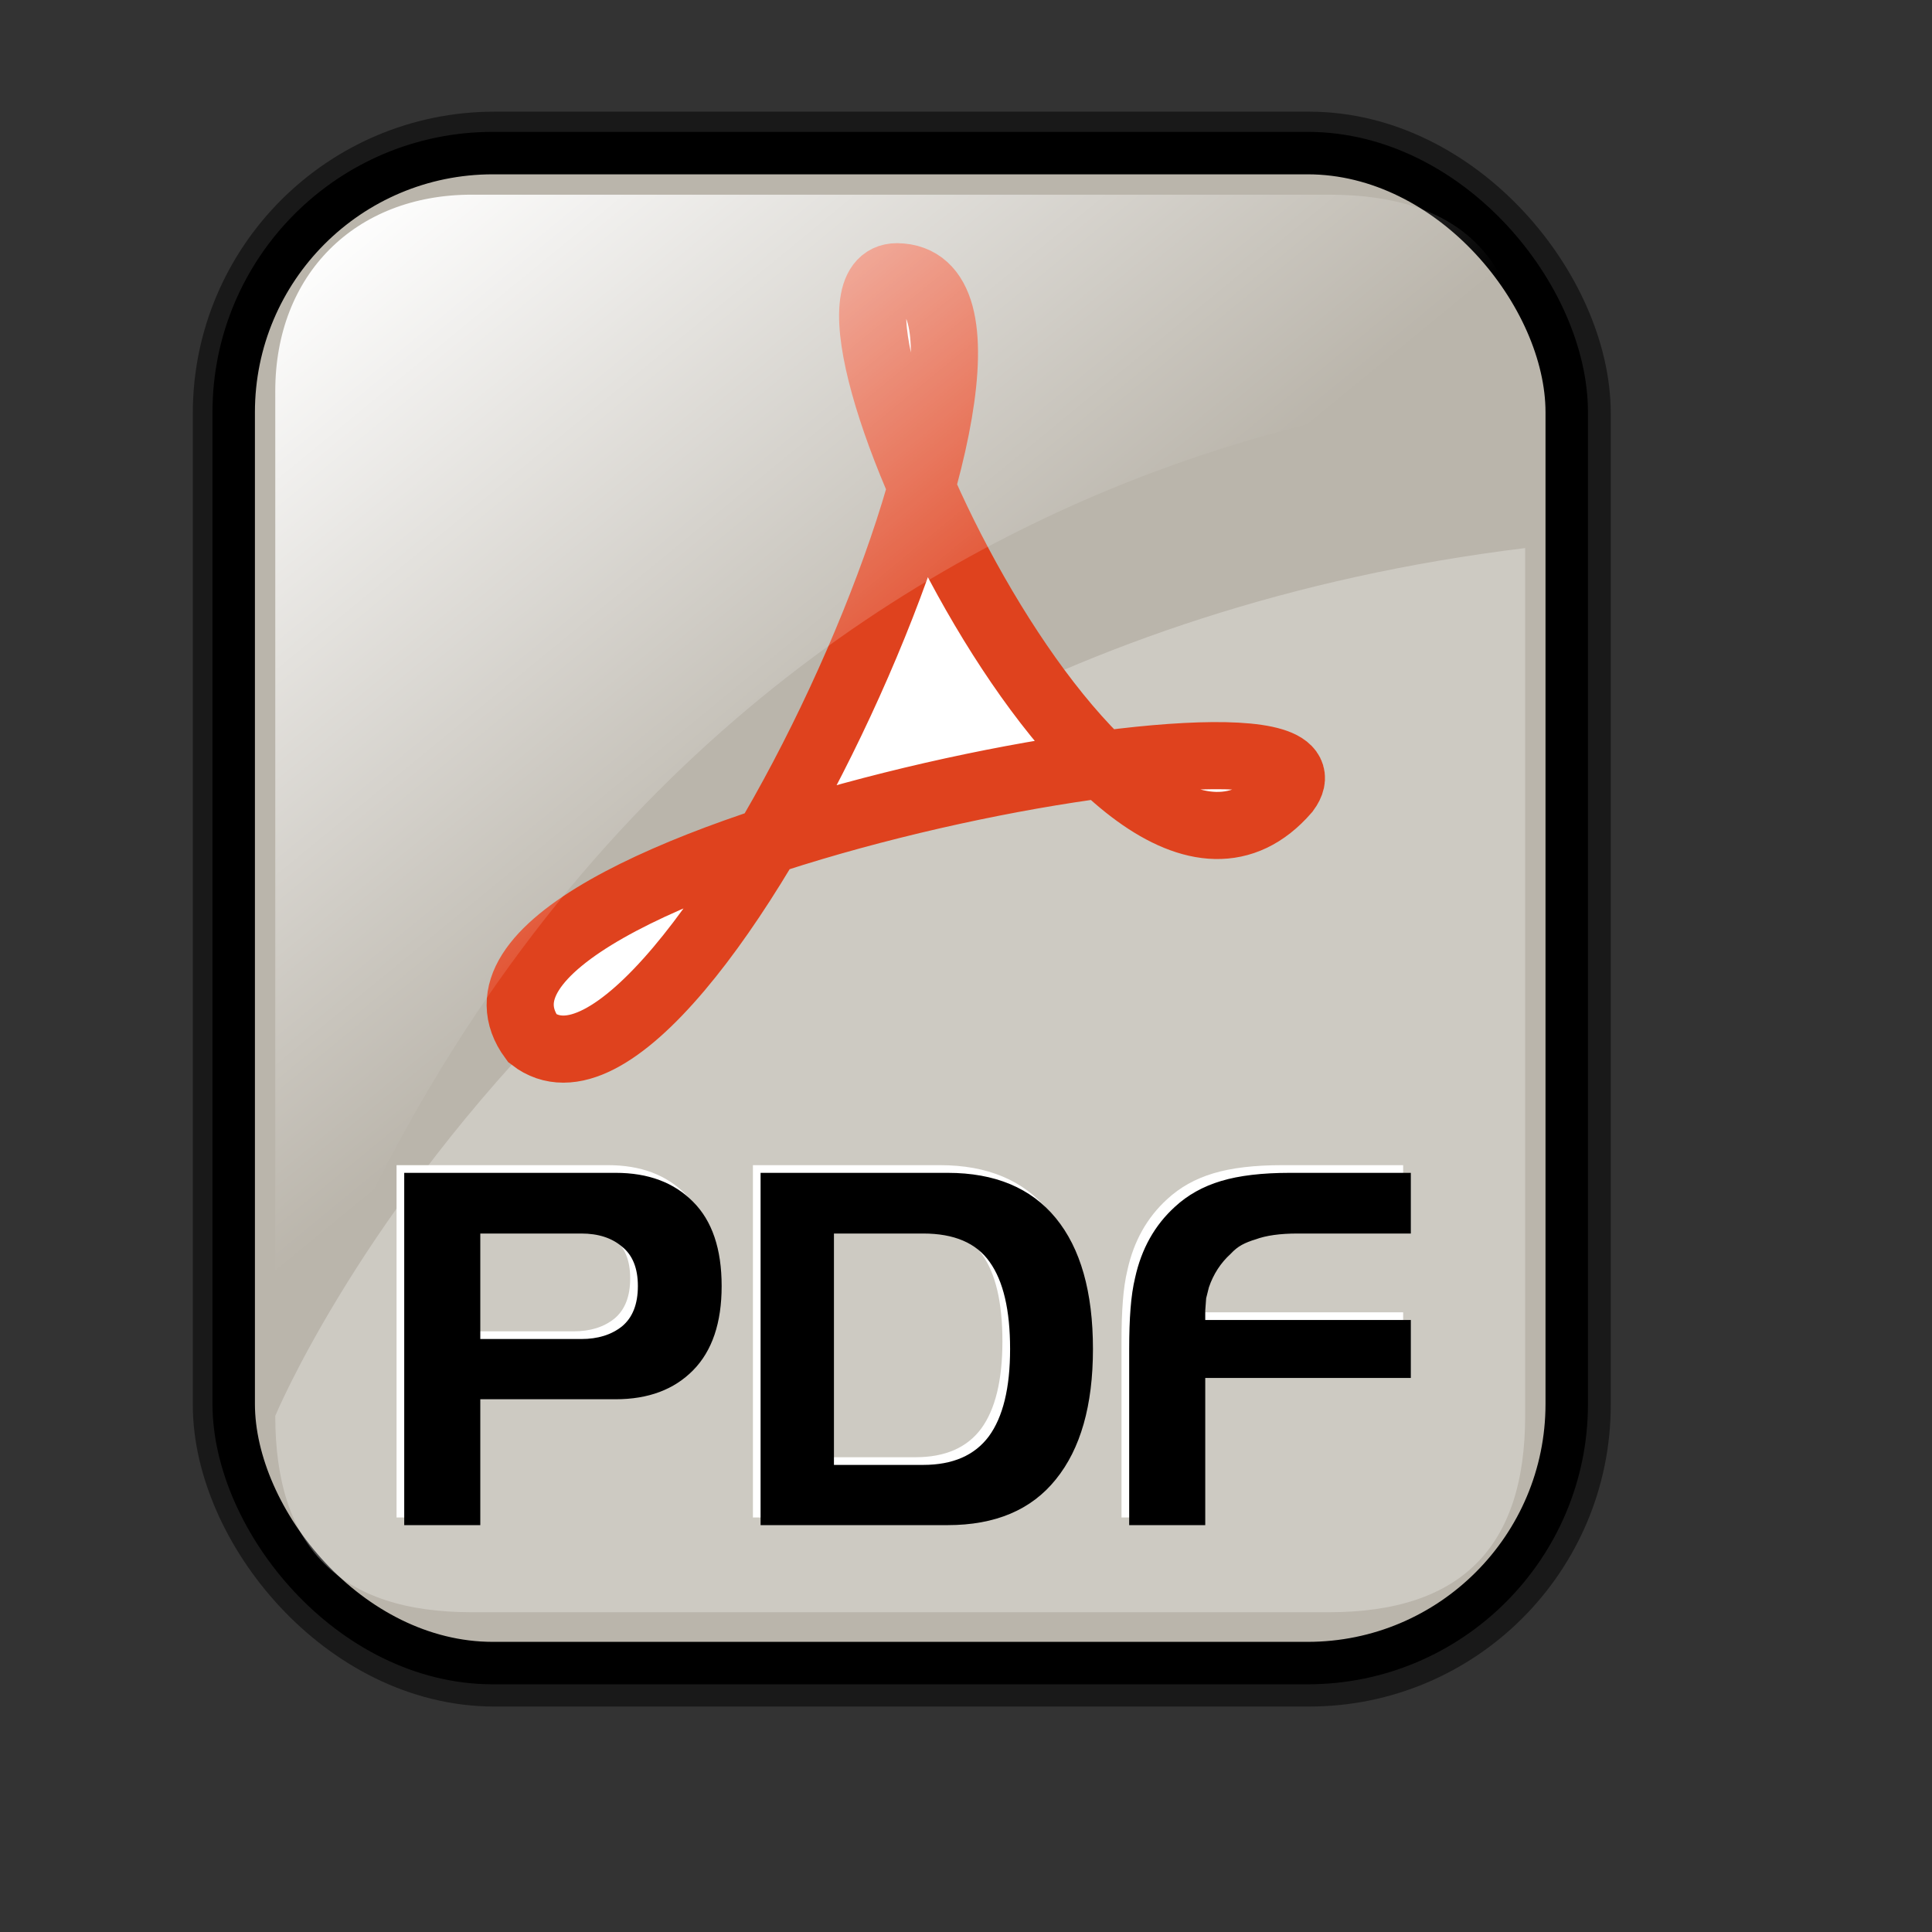 <?xml version="1.0" encoding="UTF-8" standalone="no"?>
<!-- Created with Inkscape (http://www.inkscape.org/) -->
<svg
   xmlns:dc="http://purl.org/dc/elements/1.1/"
   xmlns:cc="http://web.resource.org/cc/"
   xmlns:rdf="http://www.w3.org/1999/02/22-rdf-syntax-ns#"
   xmlns:svg="http://www.w3.org/2000/svg"
   xmlns="http://www.w3.org/2000/svg"
   xmlns:xlink="http://www.w3.org/1999/xlink"
   xmlns:sodipodi="http://inkscape.sourceforge.net/DTD/sodipodi-0.dtd"
   xmlns:inkscape="http://www.inkscape.org/namespaces/inkscape"
   id="svg1"
   sodipodi:version="0.32"
   inkscape:version="0.41"
   width="128pt"
   height="128pt"
   sodipodi:docbase="/home/francois/Rodent/scalable/mimetypes"
   sodipodi:docname="gnome-mime-application-pdf.svg">
  <rect width="100%" height="100%" fill="#333333" stroke="none"/>
  <defs
     id="defs3">
    <linearGradient
       id="linearGradient3587">
      <stop
         id="stop3589"
         offset="0"
         style="stop-color:#efe0cd;stop-opacity:0.561;" />
      <stop
         id="stop3591"
         offset="1"
         style="stop-color:#cececd;stop-opacity:0.22;" />
    </linearGradient>
    <linearGradient
       id="linearGradient2832">
      <stop
         style="stop-color:#ffffff;stop-opacity:1;"
         offset="0"
         id="stop2834" />
      <stop
         style="stop-color:#ffffff;stop-opacity:0;"
         offset="1"
         id="stop2836" />
    </linearGradient>
    <linearGradient
       id="linearGradient839">
      <stop
         style="stop-color:#46a046;stop-opacity:1;"
         offset="0"
         id="stop840" />
      <stop
         style="stop-color:#df421e;stop-opacity:1;"
         offset="0.394"
         id="stop841" />
      <stop
         style="stop-color:#ada7c8;stop-opacity:1;"
         offset="0.72"
         id="stop842" />
      <stop
         style="stop-color:#eed680;stop-opacity:1;"
         offset="1"
         id="stop843" />
    </linearGradient>
    <linearGradient
       xlink:href="#linearGradient839"
       id="linearGradient836"
       x1="1.3267924e-17"
       y1="0.5"
       x2="1"
       y2="0.5" />
    <linearGradient
       inkscape:collect="always"
       xlink:href="#linearGradient2832"
       id="linearGradient2830"
       gradientTransform="matrix(0.94,0,0,0.897,4.951,6.512)"
       x1="23.984"
       y1="16.369"
       x2="72.999"
       y2="73.399"
       gradientUnits="userSpaceOnUse" />
    <linearGradient
       y2="93.732"
       x2="107.316"
       y1="124.28"
       x1="111.326"
       gradientTransform="matrix(0.777,0,0,0.895,-162.469,12.769)"
       gradientUnits="userSpaceOnUse"
       id="linearGradient1407"
       xlink:href="#linearGradient1700"
       inkscape:collect="always" />
    <linearGradient
       y2="93.732"
       x2="107.316"
       y1="124.28"
       x1="111.326"
       gradientTransform="matrix(0.777,0,0,0.895,-2.922,10.431)"
       gradientUnits="userSpaceOnUse"
       id="linearGradient1390"
       xlink:href="#linearGradient1700"
       inkscape:collect="always" />
    <linearGradient
       id="linearGradient1350">
      <stop
         style="stop-color:#46a046;stop-opacity:1;"
         offset="0"
         id="stop1352" />
      <stop
         style="stop-color:#df421e;stop-opacity:1;"
         offset="0.394"
         id="stop1354" />
      <stop
         style="stop-color:#ada7c8;stop-opacity:1;"
         offset="0.72"
         id="stop1356" />
      <stop
         style="stop-color:#eed680;stop-opacity:1;"
         offset="1"
         id="stop1358" />
    </linearGradient>
    <linearGradient
       xlink:href="#linearGradient839"
       id="linearGradient1360"
       x1="1.3267924e-17"
       y1="0.5"
       x2="1"
       y2="0.5" />
    <linearGradient
       inkscape:collect="always"
       xlink:href="#linearGradient1700"
       id="linearGradient1362"
       gradientTransform="matrix(0.87,0,0,1.002,4.612,4.887)"
       x1="123.504"
       y1="121.732"
       x2="128.67"
       y2="87.98"
       gradientUnits="userSpaceOnUse" />
    <linearGradient
       xlink:href="#linearGradient839"
       id="linearGradient1363"
       x1="1.3267924e-17"
       y1="0.5"
       x2="1"
       y2="0.5" />
    <linearGradient
       id="linearGradient1353">
      <stop
         style="stop-color:#46a046;stop-opacity:1;"
         offset="0"
         id="stop1355" />
      <stop
         style="stop-color:#df421e;stop-opacity:1;"
         offset="0.394"
         id="stop1357" />
      <stop
         style="stop-color:#ada7c8;stop-opacity:1;"
         offset="0.72"
         id="stop1359" />
      <stop
         style="stop-color:#eed680;stop-opacity:1;"
         offset="1"
         id="stop1361" />
    </linearGradient>
    <linearGradient
       id="linearGradient1700">
      <stop
         style="stop-color:#000000;stop-opacity:0.699;"
         offset="0"
         id="stop1701" />
      <stop
         style="stop-color:#000000;stop-opacity:0;"
         offset="1"
         id="stop1702" />
    </linearGradient>
    <linearGradient
       y2="0.5"
       x2="1"
       y1="0.5"
       x1="1.3267924e-17"
       id="linearGradient1427"
       xlink:href="#linearGradient839" />
    <linearGradient
       id="linearGradient1417">
      <stop
         id="stop1419"
         offset="0"
         style="stop-color:#46a046;stop-opacity:1;" />
      <stop
         id="stop1421"
         offset="0.394"
         style="stop-color:#df421e;stop-opacity:1;" />
      <stop
         id="stop1423"
         offset="0.72"
         style="stop-color:#ada7c8;stop-opacity:1;" />
      <stop
         id="stop1425"
         offset="1"
         style="stop-color:#eed680;stop-opacity:1;" />
    </linearGradient>
    <linearGradient
       xlink:href="#linearGradient839"
       id="linearGradient1381"
       x1="1.3267924e-17"
       y1="0.5"
       x2="1"
       y2="0.5" />
    <linearGradient
       id="linearGradient1371">
      <stop
         style="stop-color:#46a046;stop-opacity:1;"
         offset="0"
         id="stop1373" />
      <stop
         style="stop-color:#df421e;stop-opacity:1;"
         offset="0.394"
         id="stop1375" />
      <stop
         style="stop-color:#ada7c8;stop-opacity:1;"
         offset="0.72"
         id="stop1377" />
      <stop
         style="stop-color:#eed680;stop-opacity:1;"
         offset="1"
         id="stop1379" />
    </linearGradient>
  </defs>
  <sodipodi:namedview
     id="base"
     pagecolor="#ffffff"
     bordercolor="#666666"
     borderopacity="1.0"
     inkscape:pageopacity="0.0"
     inkscape:pageshadow="2"
     inkscape:zoom="2.9500000"
     inkscape:cx="80.000000"
     inkscape:cy="80.000000"
     inkscape:window-width="756"
     inkscape:window-height="653"
     showgrid="true"
     snaptogrid="false"
     gridspacingx="1mm"
     gridspacingy="1mm"
     inkscape:window-x="0"
     inkscape:window-y="34"
     inkscape:current-layer="svg1" />
  <rect
     style="stroke-miterlimit:4;stroke-dasharray:none;stroke-opacity:0.5;stroke-linejoin:round;stroke-width:7.5;stroke:#000000;fill-rule:evenodd;fill:none"
     id="rect834"
     width="117.756"
     height="133.387"
     x="20.782"
     y="13.614"
     ry="22.893"
     rx="22.893" />
  <rect
     style="stroke-width:3.75;stroke:#000000;fill-rule:evenodd;fill-opacity:1;fill:#bab5ab;stroke-dasharray:none;stroke-miterlimit:4"
     id="rect828"
     width="117.756"
     height="133.387"
     x="20.644"
     y="13.524"
     ry="22.893"
     rx="22.893" />
  <path
     style="stroke-width:6.25;stroke:none;fill-rule:evenodd;fill-opacity:0.279;fill:#ffffff"
     d="M 117.381,142.419 L 41.663,142.419 C 30.018,142.419 24.316,136.717 24.316,125.073 C 24.316,125.073 51.937,58.557 134.727,48.415 L 134.727,125.073 C 134.727,136.717 129.025,142.419 117.381,142.419 z "
     id="path2838"
     sodipodi:nodetypes="cccccc" />
  <path
     style="font-size:40;fill:#ffffff;fill-opacity:1;stroke-width:1pt;font-family:Trek"
     d="M 123.95,108.287 L 113.95,108.287 C 112.403,108.287 111.163,108.46 110.23,108.807 C 109.776,108.94 109.376,109.1 109.03,109.287 C 108.683,109.473 108.35,109.74 108.03,110.087 C 107.15,110.887 106.51,111.873 106.11,113.047 L 105.87,114.007 L 105.79,115.087 L 105.79,115.927 L 123.95,115.927 L 123.95,121.047 L 105.79,121.047 L 105.79,134.047 L 99.07,134.047 L 99.07,118.487 C 99.07,117.127 99.11,115.94 99.19,114.927 C 99.27,113.887 99.403,112.98 99.59,112.207 C 100.15,109.647 101.323,107.553 103.11,105.927 C 104.23,104.887 105.59,104.127 107.19,103.647 C 108.79,103.167 110.816,102.927 113.27,102.927 L 123.95,102.927 L 123.95,108.287 z M 66.51,102.927 L 83.03,102.927 C 87.216,102.927 90.403,104.26 92.59,106.927 C 94.776,109.593 95.87,113.447 95.87,118.487 C 95.87,123.473 94.776,127.313 92.59,130.007 C 90.43,132.7 87.243,134.047 83.03,134.047 L 66.51,134.047 L 66.51,102.927 z M 72.99,128.727 L 80.87,128.727 C 83.483,128.727 85.416,127.887 86.67,126.207 C 87.923,124.5 88.55,121.927 88.55,118.487 C 88.55,115.047 87.95,112.487 86.75,110.807 C 85.576,109.127 83.616,108.287 80.87,108.287 L 72.99,108.287 L 72.99,128.727 z M 41.75,122.927 L 41.75,134.047 L 35.03,134.047 L 35.03,102.927 L 53.71,102.927 C 56.59,102.927 58.87,103.78 60.55,105.487 C 62.23,107.167 63.07,109.647 63.07,112.927 C 63.07,116.18 62.23,118.66 60.55,120.367 C 58.87,122.073 56.59,122.927 53.71,122.927 L 41.75,122.927 z M 41.75,108.287 L 41.75,117.607 L 50.67,117.607 C 52.136,117.607 53.336,117.233 54.27,116.487 C 55.203,115.713 55.67,114.527 55.67,112.927 C 55.67,111.353 55.203,110.193 54.27,109.447 C 53.363,108.673 52.163,108.287 50.67,108.287 L 41.75,108.287 z "
     id="path1395" />
  <path
     style="font-size:40;stroke-width:1pt;font-family:Trek"
     d="M 124.628,108.965 L 114.628,108.965 C 113.081,108.965 111.841,109.138 110.908,109.485 C 110.454,109.618 110.054,109.778 109.708,109.965 C 109.361,110.151 109.028,110.418 108.708,110.765 C 107.828,111.565 107.188,112.551 106.788,113.725 L 106.548,114.685 L 106.468,115.765 L 106.468,116.605 L 124.628,116.605 L 124.628,121.725 L 106.468,121.725 L 106.468,134.725 L 99.748,134.725 L 99.748,119.165 C 99.748,117.805 99.788,116.618 99.868,115.605 C 99.948,114.565 100.081,113.658 100.268,112.885 C 100.828,110.325 102.001,108.231 103.788,106.605 C 104.908,105.565 106.268,104.805 107.868,104.325 C 109.468,103.845 111.494,103.605 113.948,103.605 L 124.628,103.605 L 124.628,108.965 z M 67.188,103.605 L 83.708,103.605 C 87.894,103.605 91.081,104.938 93.268,107.605 C 95.454,110.271 96.548,114.125 96.548,119.165 C 96.548,124.151 95.454,127.991 93.268,130.685 C 91.108,133.378 87.921,134.725 83.708,134.725 L 67.188,134.725 L 67.188,103.605 z M 73.668,129.405 L 81.548,129.405 C 84.161,129.405 86.094,128.565 87.348,126.885 C 88.601,125.178 89.228,122.605 89.228,119.165 C 89.228,115.725 88.628,113.165 87.428,111.485 C 86.254,109.805 84.294,108.965 81.548,108.965 L 73.668,108.965 L 73.668,129.405 z M 42.428,123.605 L 42.428,134.725 L 35.708,134.725 L 35.708,103.605 L 54.388,103.605 C 57.268,103.605 59.548,104.458 61.228,106.165 C 62.908,107.845 63.748,110.325 63.748,113.605 C 63.748,116.858 62.908,119.338 61.228,121.045 C 59.548,122.751 57.268,123.605 54.388,123.605 L 42.428,123.605 z M 42.428,108.965 L 42.428,118.285 L 51.348,118.285 C 52.814,118.285 54.014,117.911 54.948,117.165 C 55.881,116.391 56.348,115.205 56.348,113.605 C 56.348,112.031 55.881,110.871 54.948,110.125 C 54.041,109.351 52.841,108.965 51.348,108.965 L 42.428,108.965 z "
     id="path836" />
  <path
     style="fill:#ffffff;fill-rule:evenodd;stroke:#df421e;stroke-width:5.929"
     d="M 79.225,24.446 C 95.461,24.584 60.374,102.049 47.028,91.729 C 35.47,76.044 121.053,59.808 113.623,69.852 C 98.488,87.326 68.905,24.446 79.225,24.446 z "
     id="path847"
     sodipodi:nodetypes="cccc" />
  <path
     style="fill:url(#linearGradient2830);fill-opacity:1;fill-rule:evenodd;stroke:none;stroke-width:6.25"
     d="M 41.663,17.197 L 117.381,17.197 C 129.025,17.197 134.727,22.899 134.727,34.544 C 134.727,34.544 55.441,35.449 24.316,125.892 L 24.316,34.544 C 24.316,24.255 31.374,17.197 41.663,17.197 z "
     id="rect2063"
     sodipodi:nodetypes="cccccc" />
</svg>
